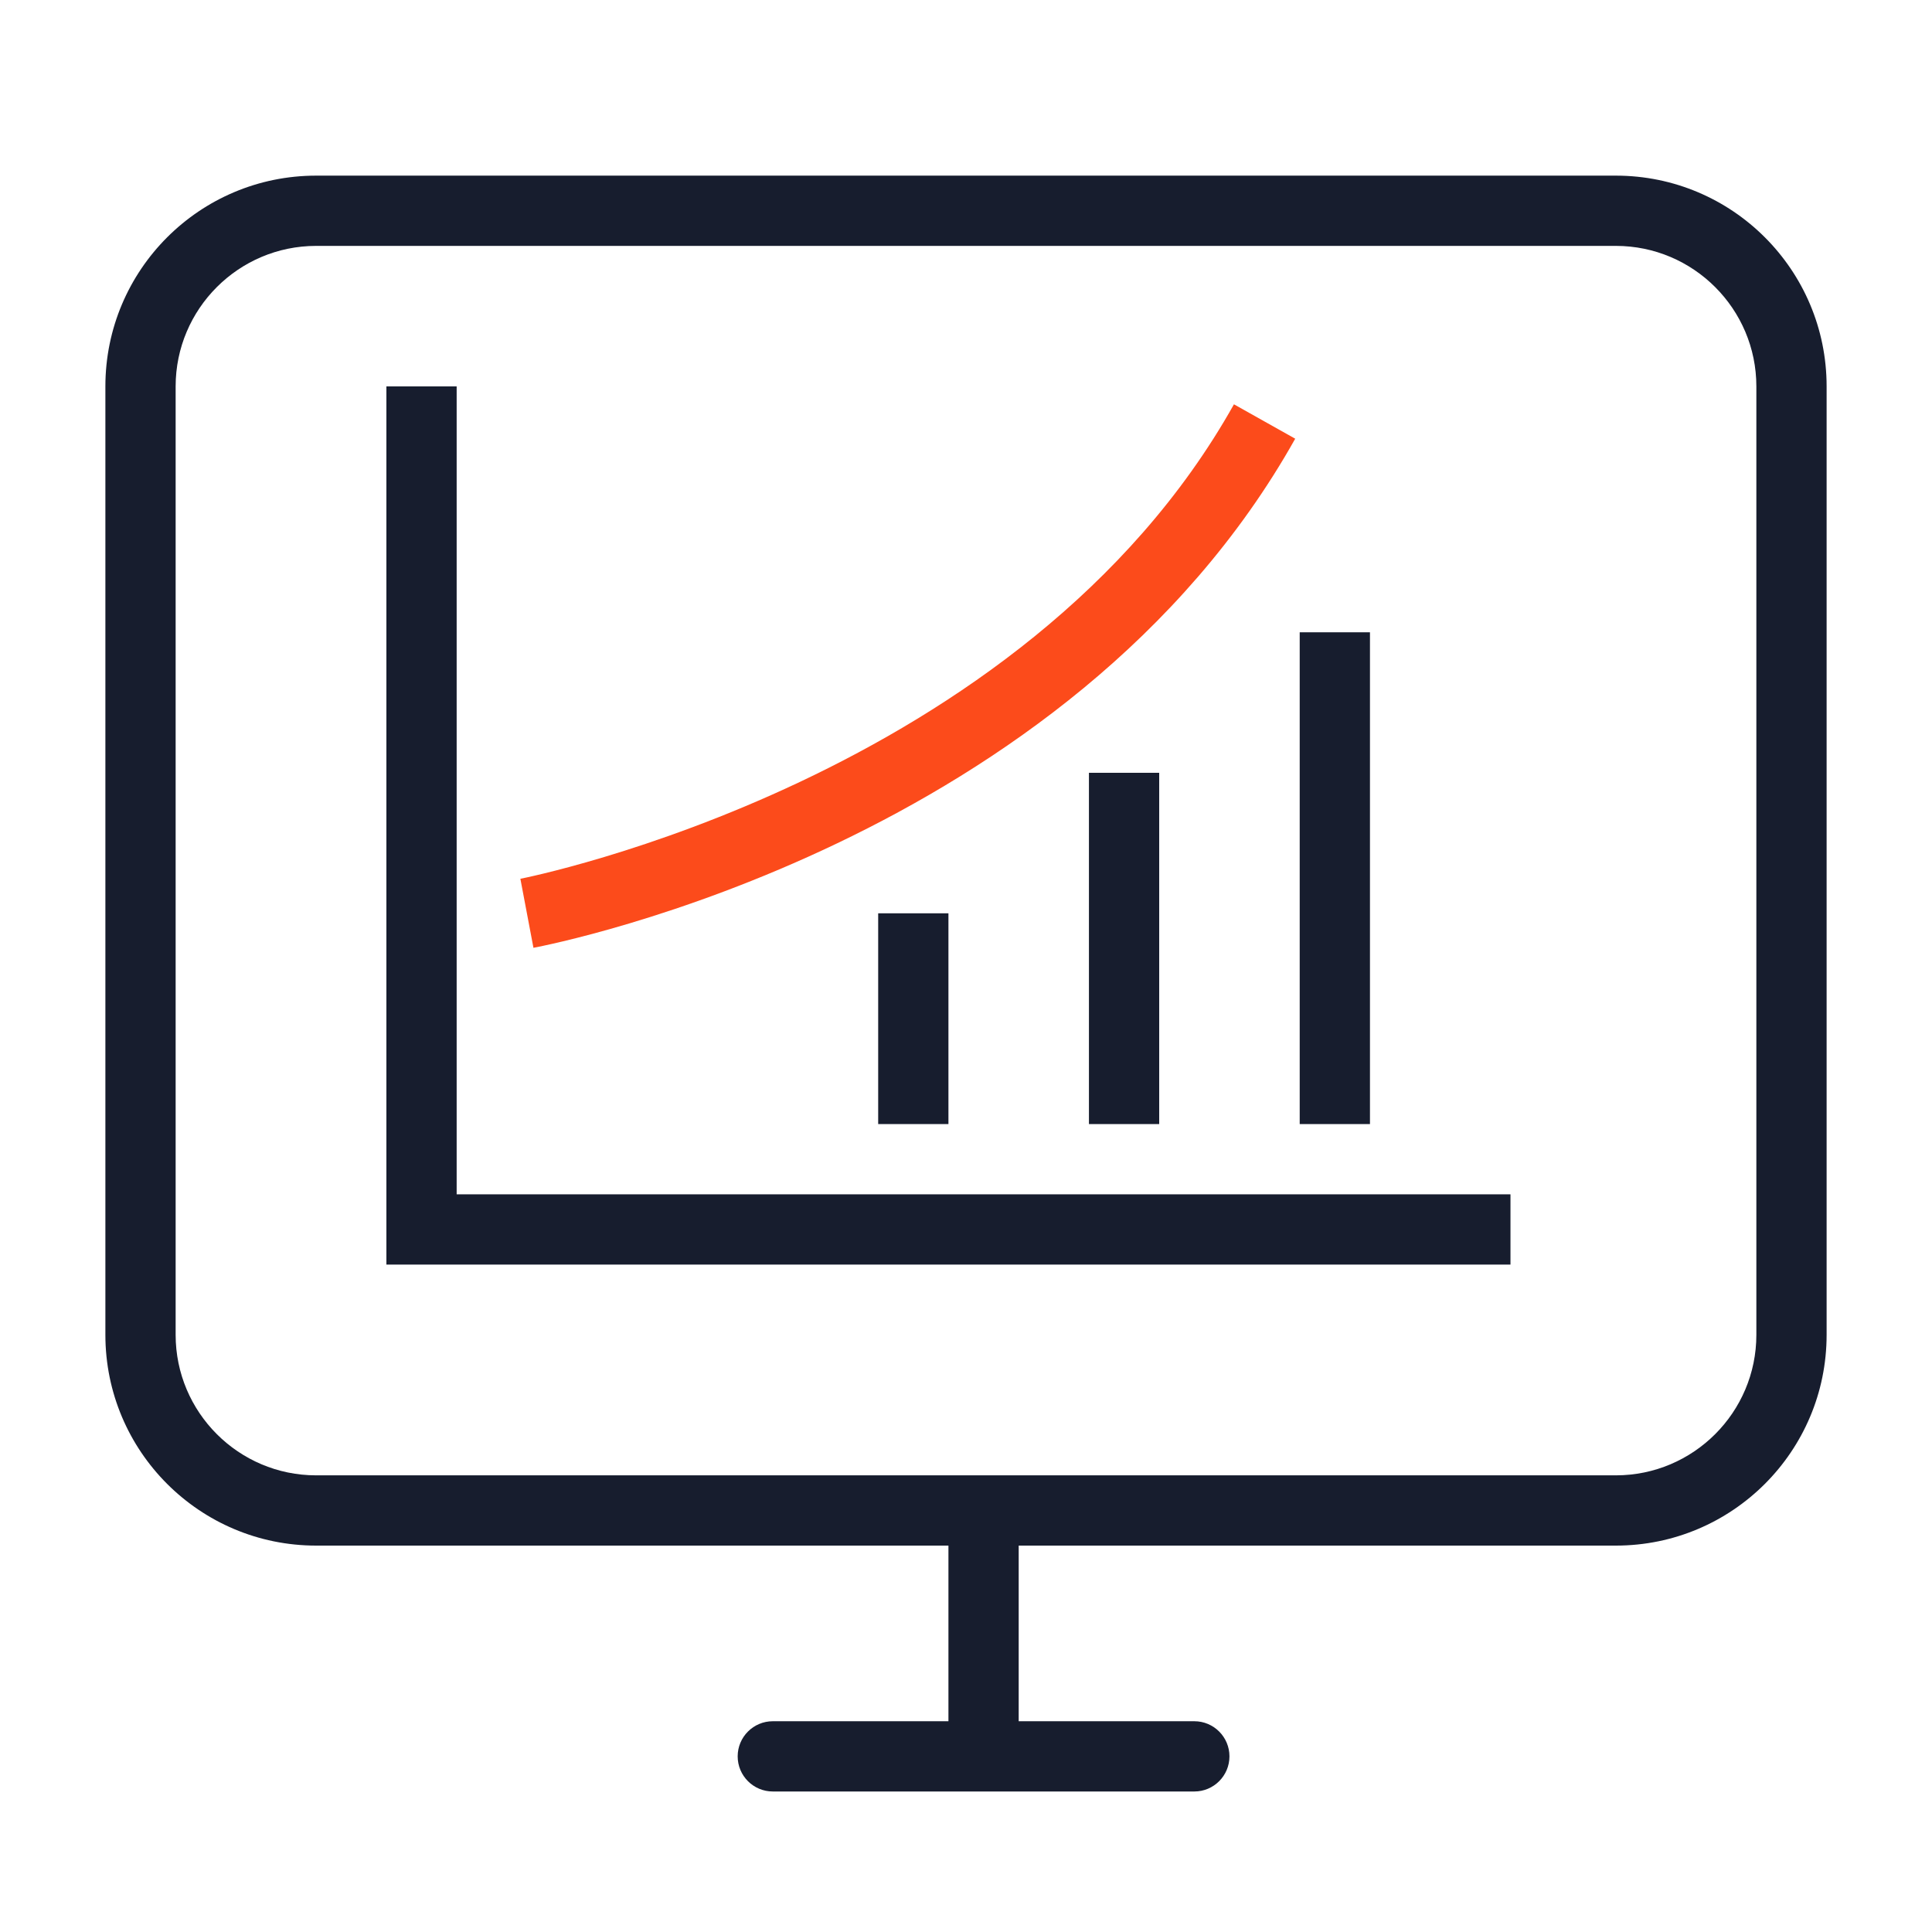 <?xml version="1.0" encoding="utf-8"?>
<!-- Generator: Adobe Illustrator 24.0.1, SVG Export Plug-In . SVG Version: 6.00 Build 0)  -->
<svg version="1.1" id="图层_1" xmlns="http://www.w3.org/2000/svg" xmlns:xlink="http://www.w3.org/1999/xlink" x="0px" y="0px"
	 width="55px" height="55px" viewBox="0 0 55 55" style="enable-background:new 0 0 55 55;" xml:space="preserve">
<g>
	<path style="fill:#171D2E;" d="M46,5H9c-3.314,0-6,2.686-6,6v27c0,3.314,2.686,6,6,6h18v5h-5c-0.552,0-1,0.448-1,1
		c0,0.552,0.448,1,1,1h12c0.552,0,1-0.448,1-1c0-0.552-0.448-1-1-1h-5v-5h17c3.314,0,6-2.686,6-6V11C52,7.686,49.314,5,46,5z M50,38
		c0,2.206-1.794,4-4,4H9c-2.206,0-4-1.794-4-4V11c0-2.206,1.794-4,4-4h37c2.206,0,4,1.794,4,4V38z"/>
	<path style="fill:#FC4B1B;" d="M15.186,26.982l-0.372-1.965c0.143-0.027,14.334-2.838,20.314-13.507l1.744,0.979
		C30.429,23.982,15.805,26.865,15.186,26.982z"/>
	<g>
		<path style="fill-rule:evenodd;clip-rule:evenodd;fill:#171D2E;" d="M37,18h2v14h-2V18z"/>
	</g>
	<g>
		<path style="fill-rule:evenodd;clip-rule:evenodd;fill:#171D2E;" d="M31,22h2v10h-2V22z"/>
	</g>
	<g>
		<path style="fill-rule:evenodd;clip-rule:evenodd;fill:#171D2E;" d="M25,26h2v6h-2V26z"/>
	</g>
	<g>
		<polygon style="fill-rule:evenodd;clip-rule:evenodd;fill:#171D2E;" points="13,34 13,11 11,11 11,34 11,35 11,36 43,36 43,34 		
			"/>
	</g>
</g>
</svg>
